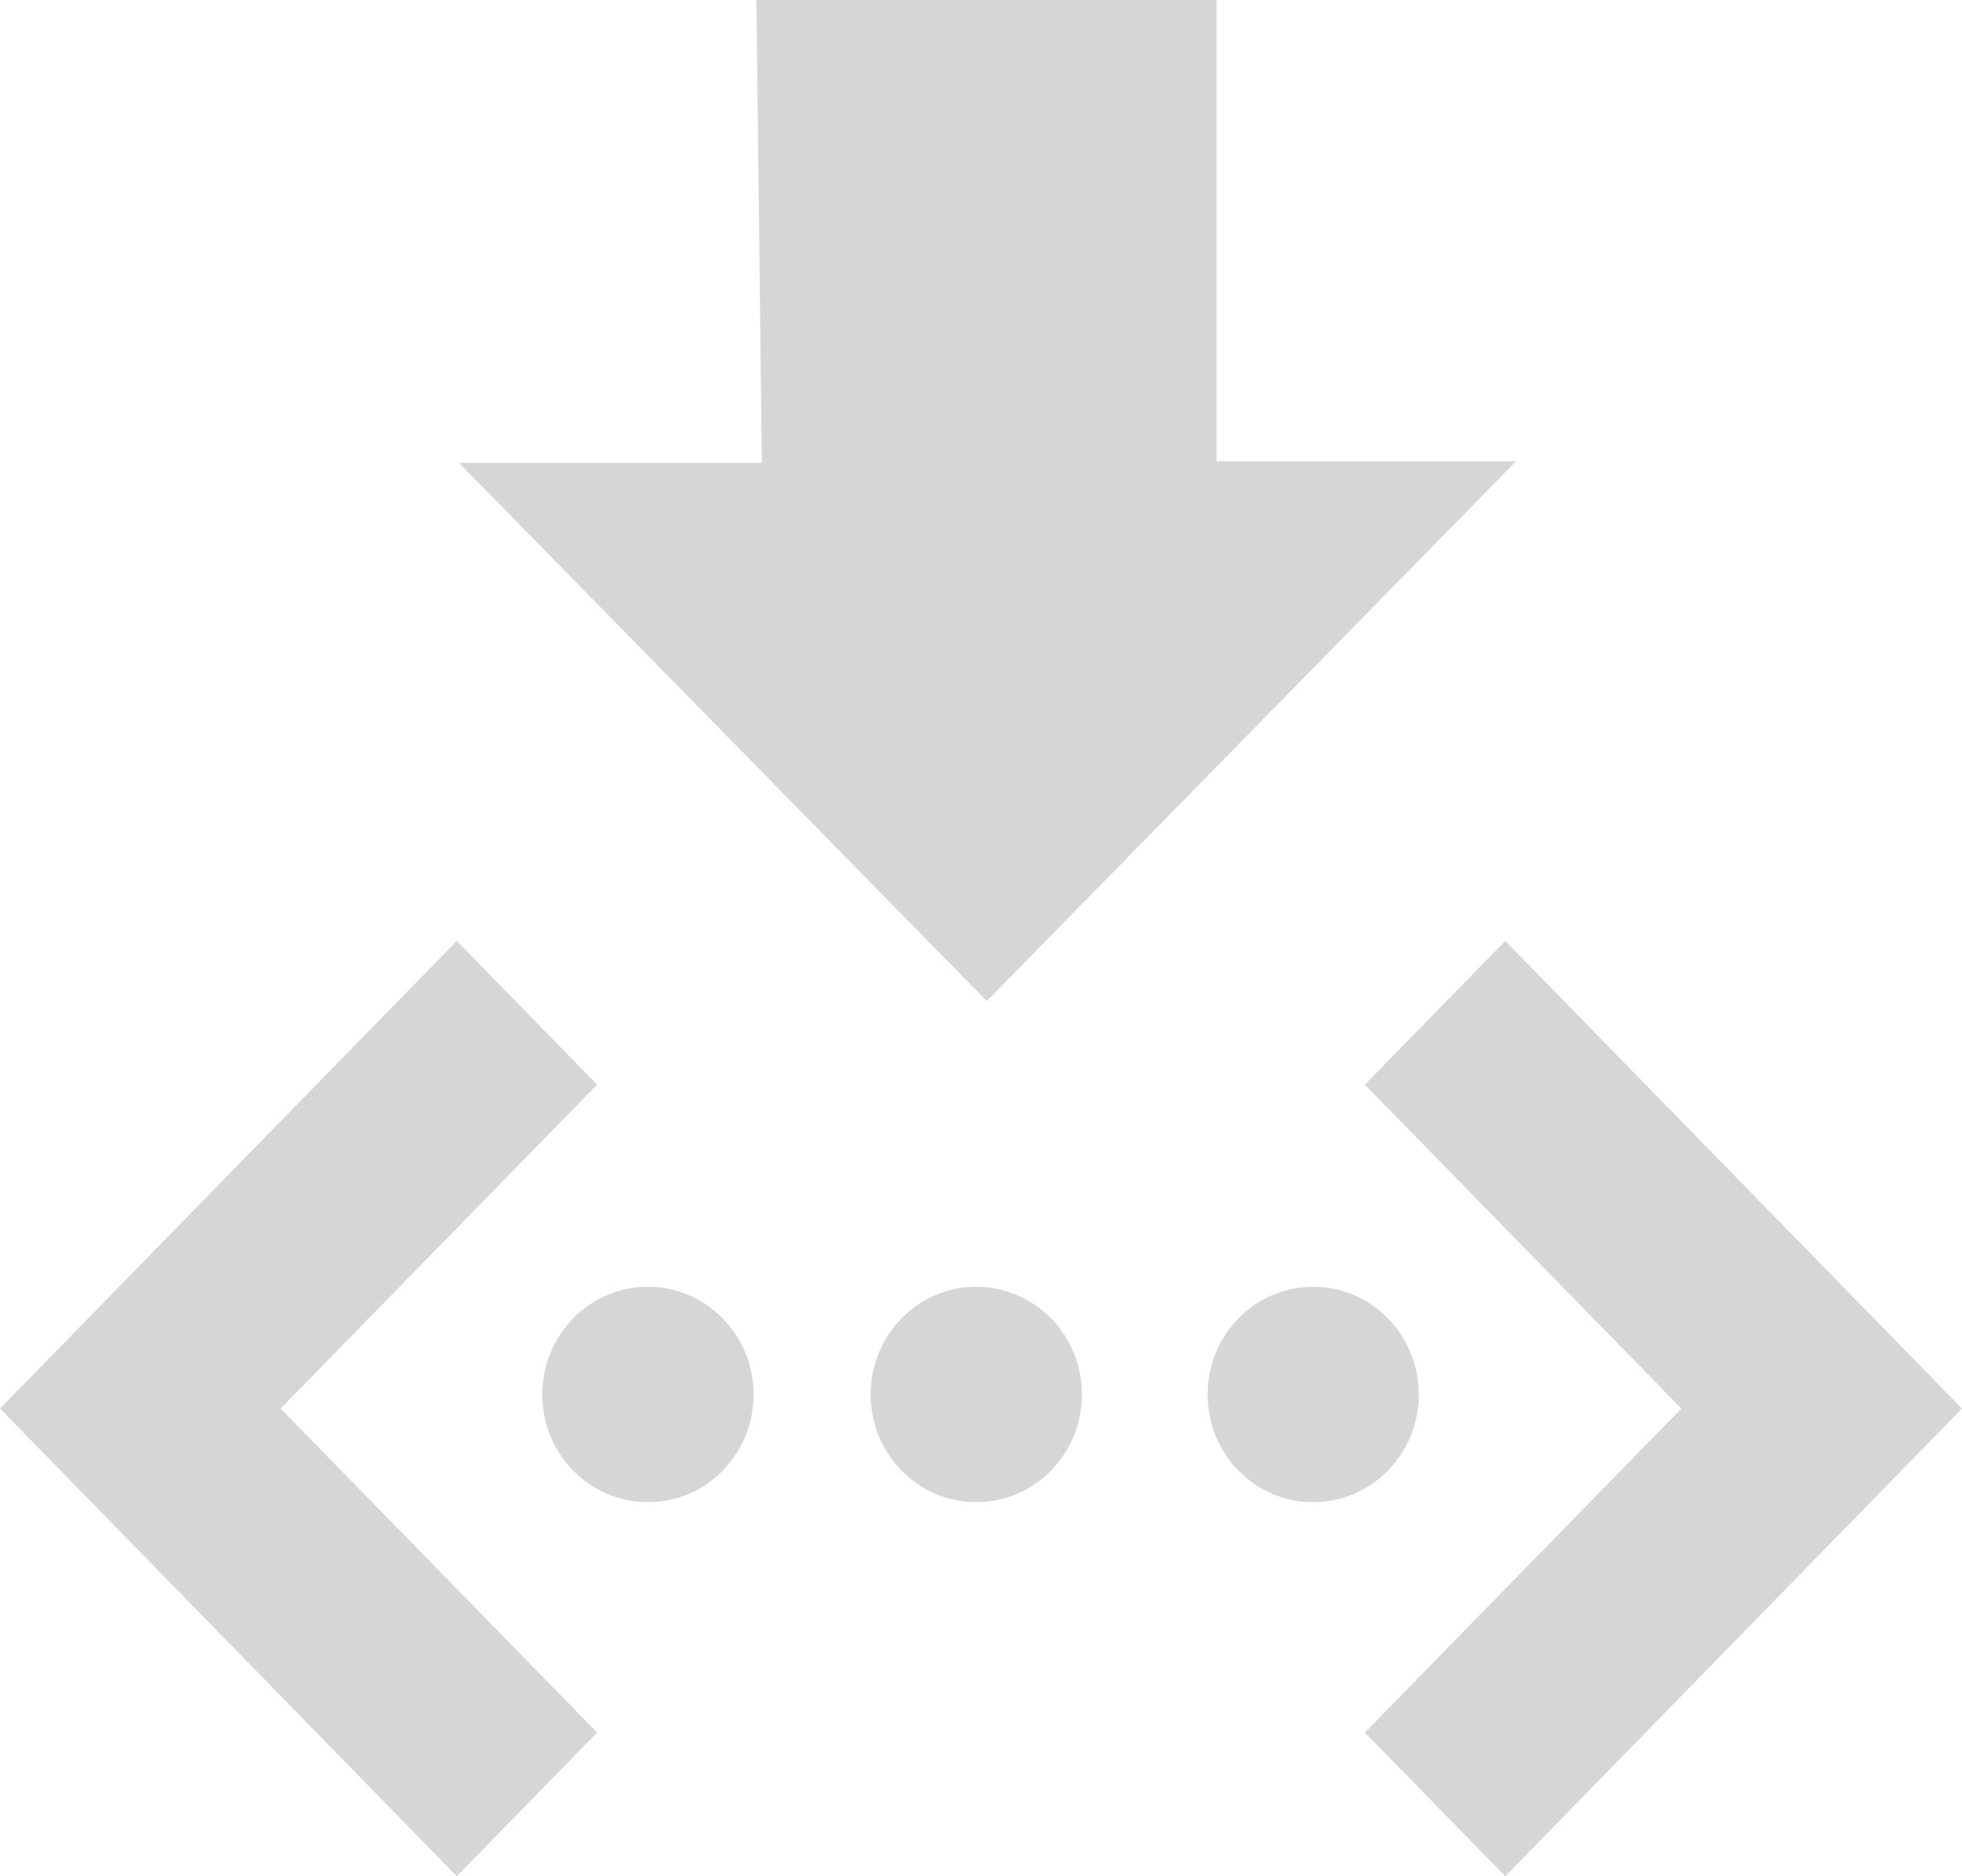 <?xml version="1.0" encoding="UTF-8"?>
<svg width="23px" height="22px" viewBox="0 0 23 22" version="1.1" xmlns="http://www.w3.org/2000/svg" xmlns:xlink="http://www.w3.org/1999/xlink">
    <!-- Generator: Sketch 51.2 (57519) - http://www.bohemiancoding.com/sketch -->
    <title>download</title>
    <desc>Created with Sketch.</desc>
    <defs></defs>
    <g id="download" stroke="none" stroke-width="1" fill="none" fill-rule="evenodd">
        <path d="M0,16.516 L5.355,11.033 L7,12.718 L3.29,16.516 L7,20.315 L5.355,22 L0,16.516 Z M16,12.718 L17.646,11.033 L23,16.516 L17.646,22 L16,20.315 L19.71,16.516 L16,12.718 Z M8.834,16.351 C8.834,17.049 8.28,17.614 7.595,17.614 C6.912,17.614 6.357,17.049 6.357,16.351 C6.357,15.654 6.912,15.088 7.595,15.088 C8.28,15.088 8.834,15.654 8.834,16.351 Z M12.683,16.351 C12.683,17.049 12.129,17.614 11.444,17.614 C10.761,17.614 10.206,17.049 10.206,16.351 C10.206,15.654 10.761,15.088 11.444,15.088 C12.129,15.088 12.683,15.654 12.683,16.351 Z M16.632,16.351 C16.632,17.049 16.078,17.614 15.394,17.614 C14.71,17.614 14.156,17.049 14.156,16.351 C14.156,15.654 14.71,15.088 15.394,15.088 C16.078,15.088 16.632,15.654 16.632,16.351 Z M8.867,0 L14.261,0 L14.261,5.408 L17.773,5.408 L11.568,11.738 L5.379,5.426 L8.931,5.426 L8.867,0 Z" fill="#D6D6D6"></path>
    </g>
</svg>